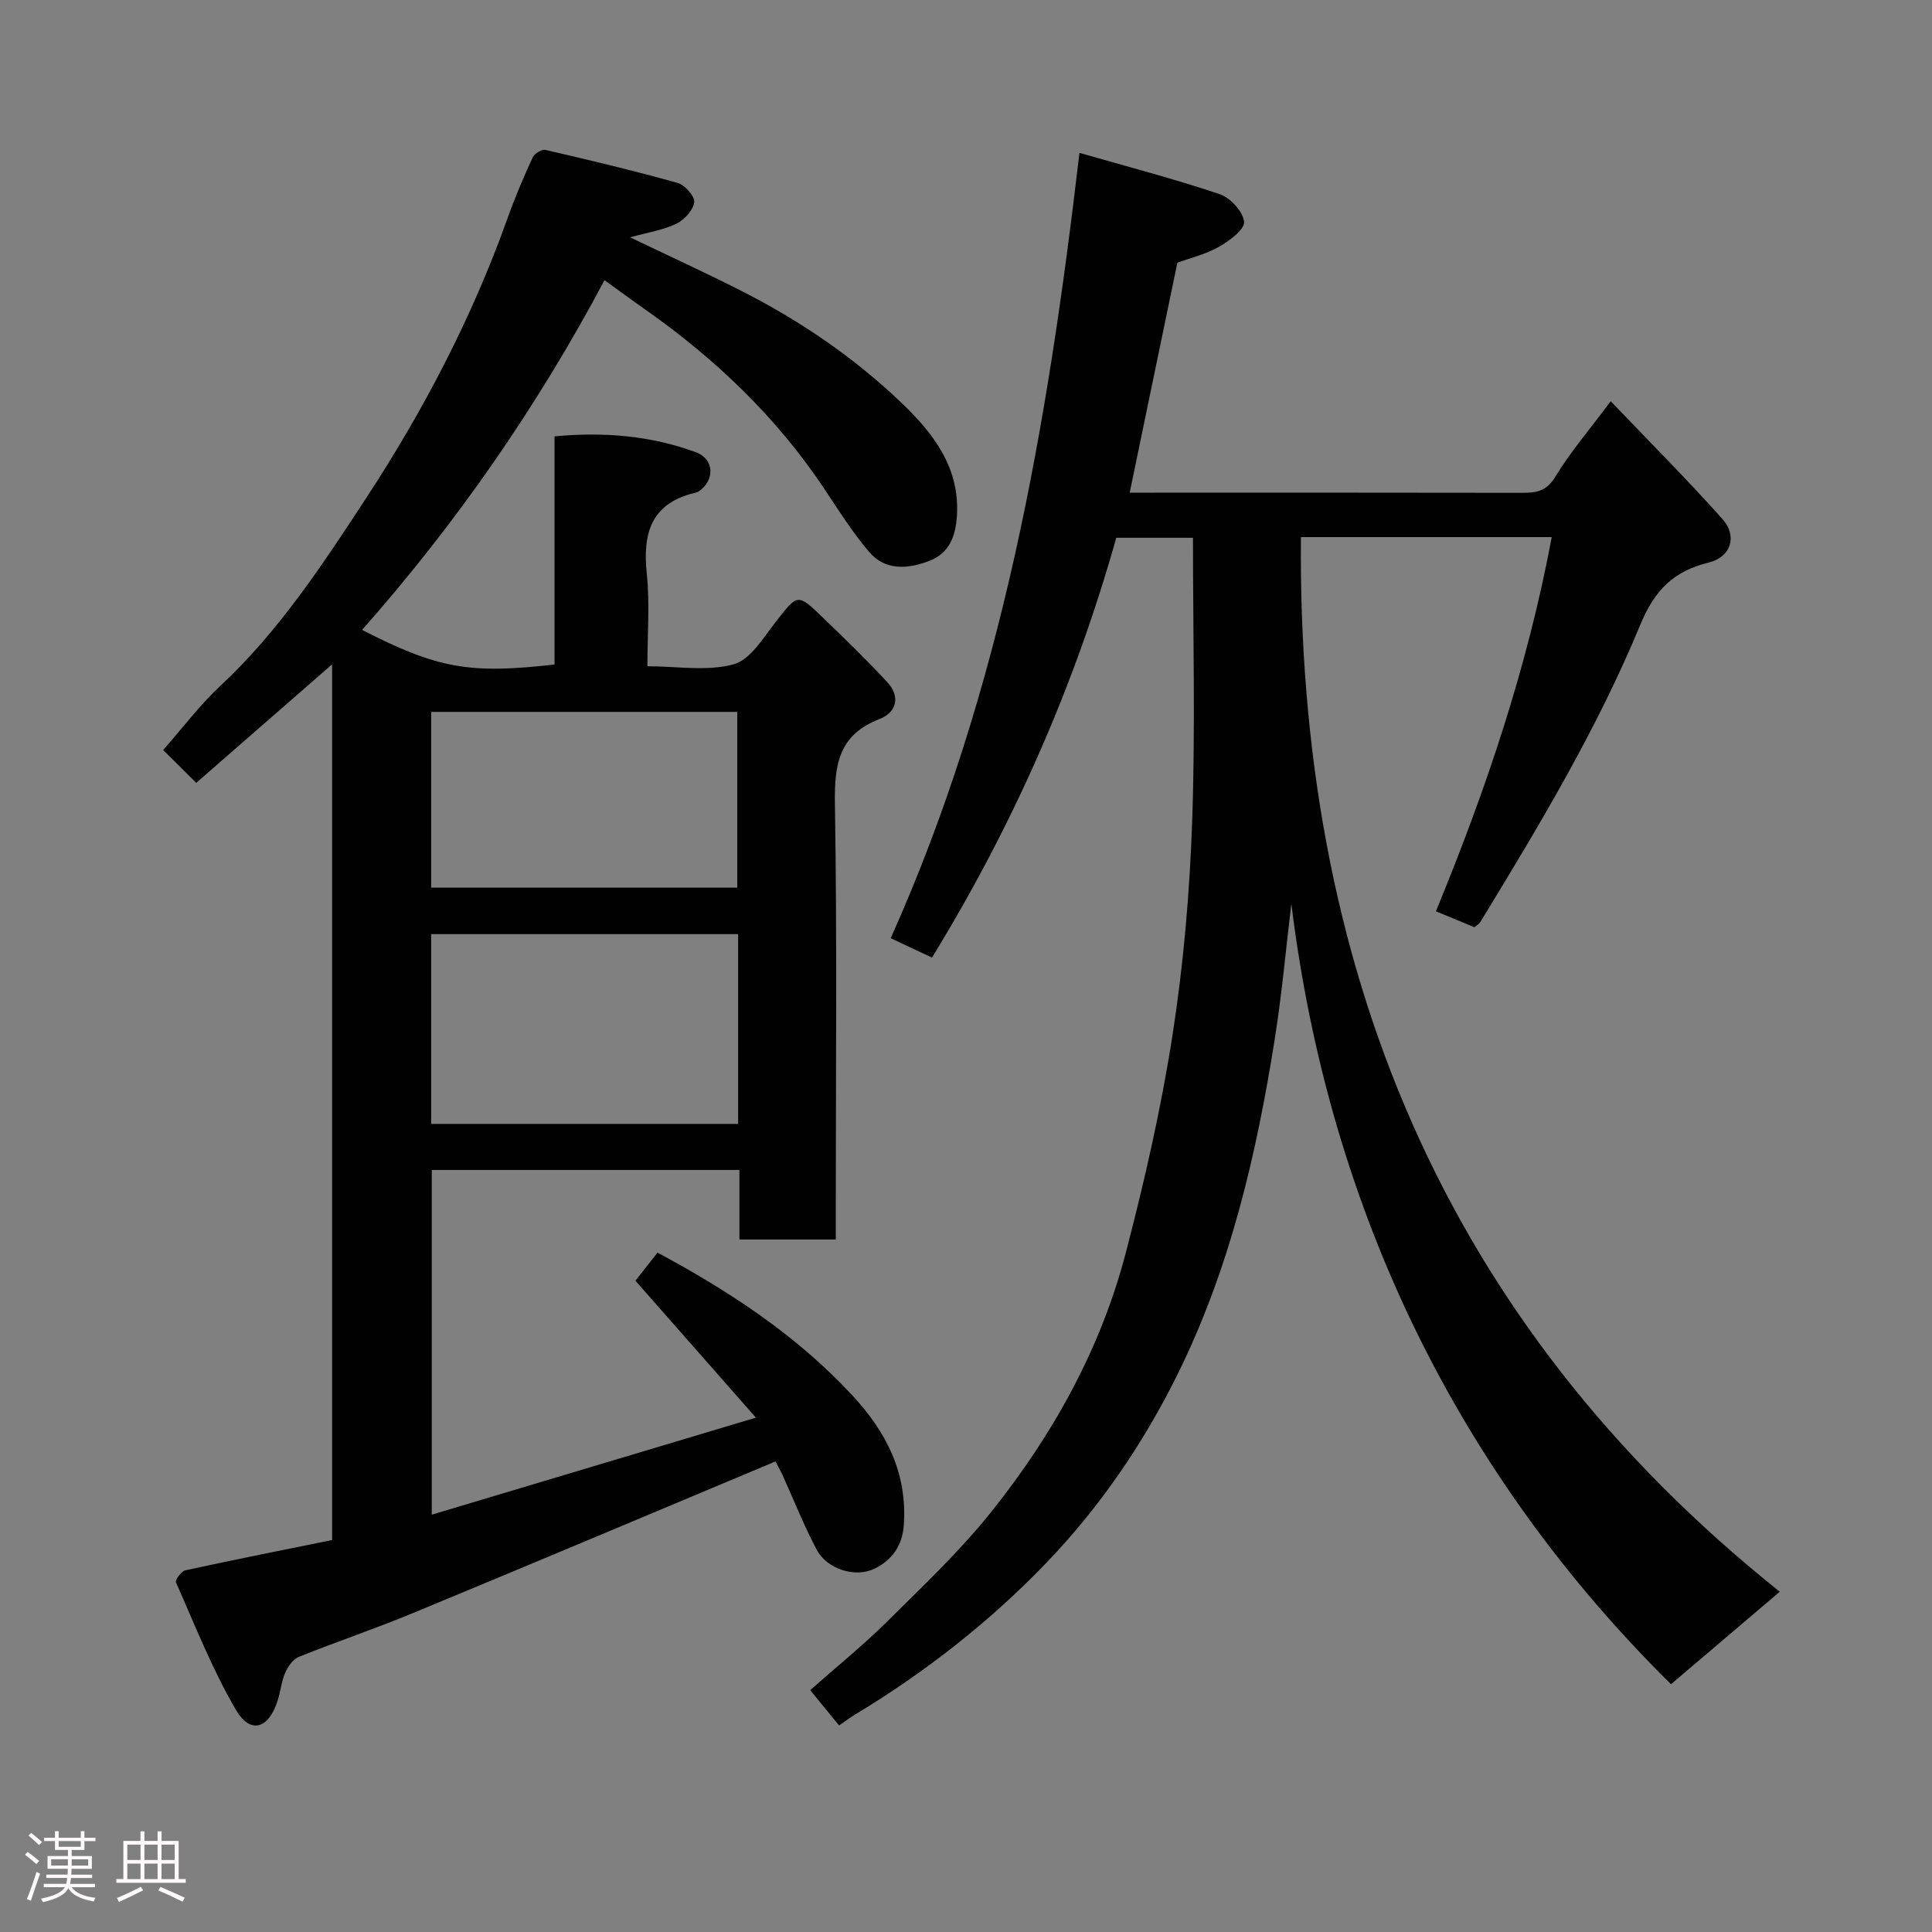 <svg enable-background="new 0 0 400 400" viewBox="0 0 400 400" xmlns="http://www.w3.org/2000/svg"><rect x="0" y="0" width="400" height="400" fill="#808080" stroke="none"/><path d="m5.17 384 .55-.58c.85.61 1.65 1.24 2.4 1.87l-.59.64c-.83-.73-1.62-1.38-2.36-1.93m1.22 9.53-.82-.34c.71-1.76 1.37-3.64 1.98-5.63.24.13.5.25.76.36-.6 1.67-1.24 3.54-1.92 5.61m-.5-13.5.57-.54c.56.44 1.31 1.06 2.26 1.87l-.64.64c-.68-.66-1.41-1.32-2.19-1.97m3.25.46h2.24v-1.36h.77v1.36h4.57v-1.36h.76v1.36h2.28v.69h-2.28v1.84h-2.64v1.26h4.18v2.64h-4.21c0 .45-.02.86-.05 1.21h4.32v.69h-4.38c-.04.34-.1.75-.19 1.22h5.15v.69h-4.82c.87 1.19 2.51 1.92 4.93 2.19-.17.31-.3.57-.37.76-2.77-.49-4.52-1.41-5.26-2.76-.56 1.26-2.3 2.23-5.24 2.9-.12-.24-.26-.48-.43-.72 2.73-.55 4.38-1.34 4.96-2.38h-4.38v-.69h4.65c.1-.38.17-.79.21-1.22h-4.32v-.69h4.4c.03-.34.05-.75.05-1.21h-4.2v-2.64h4.23v-1.26h-2.69v-1.84h-2.24zm1.46 4.46v1.29h3.45c.01-.4.02-.57.01-.53v-.32-.45h-3.46zm1.55-2.59h4.57v-1.19h-4.57zm6.11 2.59h-3.42v.77c-.02.19-.01.37-.02.53h3.44z" fill="#fcfafa"/><path d="m32.63 379.16h.82v1.98h3.54v7.89h1.46v.78h-14.37v-.78h1.46v-7.89h3.54v-1.98h.82v1.98h2.73zm-3.49 11.48.5.73c-1.61.82-3.28 1.63-5 2.41-.13-.27-.28-.55-.44-.82 1.75-.72 3.4-1.49 4.94-2.32m-2.78-5.55h2.73v-3.18h-2.73zm0 3.95h2.73v-3.2h-2.73zm3.54-3.95h2.73v-3.18h-2.73zm0 3.95h2.73v-3.2h-2.73zm7.89 4.68c-1.84-.92-3.51-1.7-5.02-2.32l.45-.73c1.89.8 3.57 1.55 5.04 2.23zm-1.62-11.81h-2.73v3.18h2.73zm-2.73 7.13h2.73v-3.2h-2.73z" fill="#fcfafa"/><g fill="#010102"><path d="m160.57 302.57c-25.41 10.65-50.19 21.1-75.03 31.38-7.81 3.24-15.85 5.94-23.7 9.1-1.19.48-2.22 1.98-2.78 3.25-.78 1.76-.96 3.78-1.53 5.64-1.84 6-5.67 7.23-8.69 2.06-4.89-8.36-8.46-17.5-12.41-26.39-.21-.48 1.11-2.31 1.95-2.49 10.03-2.19 20.1-4.18 30.38-6.27 0-60.39 0-120.68 0-181.31-9.42 8.22-18.73 16.35-28.13 24.54-2.4-2.39-4.52-4.49-6.85-6.8 4-4.53 7.57-9.3 11.86-13.3 12.15-11.33 21.18-25.13 30.14-38.81 11.89-18.16 21.96-37.4 29.29-57.96 1.53-4.29 3.32-8.49 5.22-12.63.36-.79 1.9-1.72 2.65-1.54 9.16 2.12 18.32 4.3 27.37 6.84 1.49.42 3.59 2.8 3.42 4-.23 1.66-2.05 3.64-3.7 4.44-2.68 1.3-5.76 1.76-9.57 2.82 8.16 3.91 15.54 7.29 22.77 10.95 12.34 6.24 23.74 14 33.66 23.55 6.35 6.12 11.85 13.17 11.23 23.13-.28 4.46-1.66 7.81-5.8 9.39-4.32 1.65-9.01 2.02-12.31-1.82-3.49-4.06-6.37-8.67-9.35-13.15-9.87-14.8-22.48-26.84-36.96-37.03-2.78-1.95-5.51-3.97-8.54-6.15-13.93 26.18-30.6 50.25-50.2 72.41 15.72 8.02 22.2 9.17 39.85 7.16 0-15.55 0-31.15 0-47.24 10.23-.95 19.93-.15 29.26 3.29 3.86 1.42 3.98 5.8.57 8.12-.26.18-.61.24-.92.32-9 2.23-10.68 8.43-9.81 16.72.64 6.09.13 12.3.13 19.15 6.11 0 12.32 1.1 17.84-.4 3.5-.95 6.2-5.56 8.8-8.88 4.51-5.75 4.4-5.91 9.86-.63 4.48 4.33 8.98 8.66 13.19 13.24 2.74 2.98 1.9 6.24-1.66 7.61-8.39 3.23-9.34 9.39-9.21 17.44.46 28.16.18 56.33.18 84.49v5.82c-6.62 0-13.01 0-19.95 0 0-4.71 0-9.45 0-14.4-21.48 0-42.41 0-63.7 0v71.37c22.07-6.61 43.88-13.14 67.11-20.09-8.86-10.07-16.88-19.19-24.94-28.35 1.34-1.71 2.96-3.76 4.57-5.82 14.9 8.01 28.77 17.11 40.28 29.49 7.1 7.64 11.48 16.16 10.71 26.97-.31 4.38-2.61 7.28-6 8.95-4.12 2.03-9.92.06-12.01-3.86-2.66-5-4.74-10.31-7.09-15.48-.59-1.21-1.23-2.39-1.45-2.84zm-7.75-109.17c-21.57 0-42.61 0-63.55 0v39.29h63.55c0-13.23 0-26.16 0-39.29zm-.18-9.62c0-12.44 0-24.48 0-36.39-21.39 0-42.43 0-63.37 0v36.39z"/><path d="m321.27 111.2c-17.7 0-34.64 0-51.93 0-.78 88.18 29.04 162.38 99.14 218.35-7.86 6.69-15.2 12.93-22.52 19.15-43.61-43.11-70.71-97.55-78.6-161.58-1.12 9.3-1.96 18.65-3.42 27.9-3.8 24.05-9.29 47.63-20.2 69.64-7.1 14.33-16.11 27.46-27.11 38.91-11.71 12.2-25.07 22.64-39.63 31.43-.97.59-1.88 1.28-3.28 2.23-1.91-2.33-3.83-4.67-5.98-7.3 5.37-4.76 10.86-9.19 15.84-14.12 7.47-7.4 15.18-14.69 21.72-22.88 12.73-15.94 22.59-33.67 27.77-53.51 3.91-14.94 7.36-30.08 9.72-45.33 2.26-14.59 3.53-29.41 4.04-44.17.67-19.39.16-38.82.16-58.58-4.69 0-10.1 0-15.88 0-8.56 30.47-21.25 59.34-38.15 86.92-2.6-1.22-5.32-2.5-8.55-4.02 23.12-51.54 32.47-106.07 39.08-162.59 9.69 2.79 19.45 5.33 28.99 8.53 2.22.74 4.89 3.63 5.09 5.74.15 1.6-3.07 3.97-5.24 5.2-2.77 1.57-5.99 2.33-8.57 3.27-3.28 15.83-6.52 31.45-9.87 47.61h5.19c25.33 0 50.66-.02 75.99.03 2.93.01 5.08-.26 6.92-3.29 3.12-5.13 7.08-9.75 11.49-15.67 7.83 8.2 15.73 16.08 23.14 24.4 3.15 3.53 1.76 7.87-2.85 9-7.27 1.77-11.22 5.73-14.15 12.84-8.93 21.62-20.98 41.67-33.15 61.61-.25.4-.74.66-1.2 1.06-2.67-1.11-5.35-2.22-7.98-3.31 10.34-25.07 18.95-50.52 23.98-77.47z"/></g></svg>